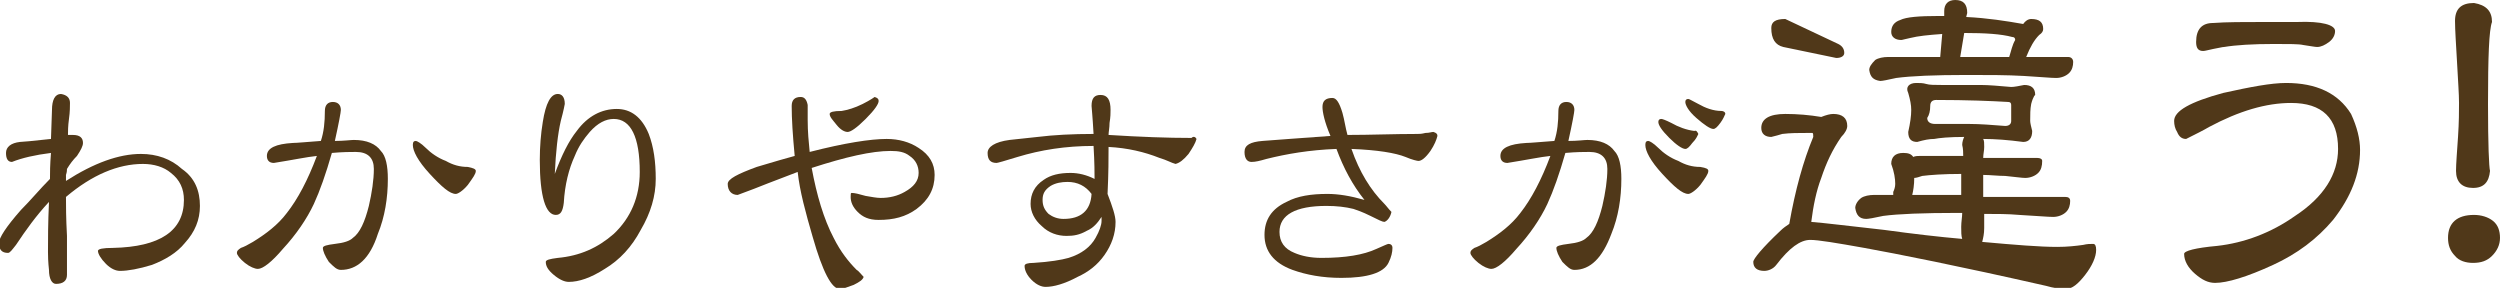 <?xml version="1.0" encoding="utf-8"?>
<!-- Generator: Adobe Illustrator 24.0.3, SVG Export Plug-In . SVG Version: 6.00 Build 0)  -->
<svg version="1.1" id="レイヤー_1" xmlns="http://www.w3.org/2000/svg" xmlns:xlink="http://www.w3.org/1999/xlink" x="0px"
	 y="0px" viewBox="0 0 250.1 28.8" style="enable-background:new 0 0 250.1 28.8;" xml:space="preserve">
<style type="text/css">
	.st0{fill:#503819;}
</style>
<g>
	<g>
		<path class="st0" d="M20,20.6c0,1.4-0.5,2.6-1.5,3.7c-0.8,1-2,1.7-3.3,2.2c-1.3,0.4-2.4,0.6-3.2,0.6c-0.4,0-0.9-0.2-1.4-0.7
			c-0.5-0.5-0.8-1-0.8-1.3c0-0.2,0.5-0.3,1.5-0.3c4.7-0.1,7.1-1.7,7.1-4.8c0-1.1-0.4-2-1.3-2.7c-0.7-0.6-1.7-0.9-2.8-0.9
			c-2.5,0-5.1,1.1-7.7,3.3c0,0.8,0,2.1,0.1,3.9c0,1.7,0,3,0,3.9c0,0.6-0.4,0.9-1.1,0.9c-0.4,0-0.7-0.5-0.7-1.4
			c0-0.1-0.1-0.7-0.1-1.8c0-1.2,0-2.9,0.1-5c-1.3,1.4-2.3,2.8-3.3,4.3c-0.4,0.5-0.6,0.8-0.8,0.8c-0.6,0-0.9-0.3-0.9-1
			c0-0.5,0.7-1.6,2.2-3.3c1-1,1.9-2.1,2.9-3.1c0-0.6,0-1.4,0.1-2.6c-1.6,0.2-2.9,0.5-3.9,0.9c-0.4,0-0.6-0.3-0.6-0.9
			c0-0.6,0.5-1,1.4-1.1c0.2,0,1.3-0.1,3.1-0.3L5.2,11c0-1,0.3-1.6,0.9-1.6C6.7,9.5,7,9.8,7,10.3c0,0.3,0,0.9-0.1,1.6
			c-0.1,0.7-0.1,1.3-0.1,1.6c0,0,0.1,0,0.3,0c0.1,0,0.1,0,0.2,0c0.7,0,1,0.3,1,0.8c0,0.3-0.2,0.7-0.6,1.3C7.3,16,7,16.4,6.7,16.9
			c0,0.1,0,0.3-0.1,0.6c0,0.2,0,0.4,0,0.6c2.8-1.8,5.3-2.7,7.5-2.7c1.6,0,3,0.5,4.1,1.5C19.5,17.8,20,19.1,20,20.6z"/>
		<path class="st0" d="M38.8,17.9c0,1.9-0.3,3.8-1,5.5C37,25.9,35.7,27,34.1,27c-0.4,0-0.7-0.3-1.2-0.8c-0.4-0.6-0.6-1.1-0.6-1.4
			c0-0.2,0.4-0.3,1.2-0.4c0.9-0.1,1.5-0.3,1.8-0.6c0.7-0.5,1.2-1.6,1.6-3.2c0.3-1.3,0.5-2.6,0.5-3.7c0-1.1-0.6-1.7-1.8-1.7
			c-0.5,0-1.3,0-2.4,0.1c-0.6,2.1-1.2,3.8-1.8,5.1c-0.7,1.5-1.8,3.1-3.1,4.5c-1.1,1.3-2,2-2.5,2c-0.3,0-0.8-0.2-1.3-0.6
			c-0.5-0.4-0.8-0.8-0.8-1c0-0.2,0.1-0.3,0.4-0.5c0.3-0.1,0.7-0.3,1.2-0.6c1.3-0.8,2.5-1.7,3.4-2.9c1.1-1.4,2.1-3.3,3-5.7
			c-1,0.1-2.4,0.4-4.3,0.7c-0.5,0-0.7-0.3-0.7-0.7c0-0.8,0.9-1.2,2.6-1.3c0.4,0,1.4-0.1,2.8-0.2c0.3-0.9,0.4-1.9,0.4-3
			c0-0.6,0.3-0.9,0.8-0.9c0.5,0,0.8,0.3,0.8,0.8c0,0.2-0.2,1.3-0.6,3.1c0.9,0,1.6-0.1,1.9-0.1c1.3,0,2.2,0.4,2.7,1.1
			C38.6,15.6,38.8,16.6,38.8,17.9z M47.6,17.1c0,0.3-0.3,0.7-0.8,1.4c-0.5,0.6-1,0.9-1.2,0.9c-0.6,0-1.4-0.7-2.6-2s-1.7-2.3-1.7-2.9
			c0-0.3,0.1-0.4,0.3-0.4c0.1,0,0.5,0.2,1,0.7c0.5,0.5,1.2,1,2,1.3c0.7,0.4,1.4,0.6,2.2,0.6C47.3,16.8,47.6,16.9,47.6,17.1z"/>
		<path class="st0" d="M65.6,17.9c0,1.7-0.5,3.4-1.5,5.1c-0.9,1.7-2.1,3-3.6,3.9c-1.4,0.9-2.6,1.3-3.6,1.3c-0.4,0-0.9-0.2-1.5-0.7
			c-0.6-0.5-0.8-0.9-0.8-1.3c0-0.2,0.4-0.3,1.2-0.4c2.2-0.2,4-1,5.6-2.4c1.7-1.6,2.6-3.7,2.6-6.2c0-3.5-0.9-5.3-2.6-5.3
			c-0.8,0-1.6,0.4-2.4,1.3c-0.6,0.7-1.1,1.4-1.5,2.4c-0.6,1.3-1,2.9-1.1,4.7c-0.1,0.8-0.3,1.2-0.8,1.2c-1,0-1.6-1.8-1.6-5.5
			c0-1.3,0.1-2.6,0.3-3.8c0.3-1.9,0.8-2.8,1.5-2.8c0.4,0,0.7,0.3,0.7,1c0,0-0.1,0.6-0.4,1.7c-0.3,1.3-0.5,3.1-0.6,5.3
			c0.7-1.9,1.4-3.3,2.2-4.3c1.1-1.5,2.5-2.2,4-2.2c1.4,0,2.5,0.8,3.2,2.5C65.4,14.7,65.6,16.2,65.6,17.9z"/>
		<path class="st0" d="M93.5,17.5c0,1.4-0.6,2.5-1.8,3.4c-1.1,0.8-2.3,1.1-3.8,1.1c-1,0-1.6-0.3-2.1-0.8c-0.5-0.5-0.7-1-0.7-1.5
			c0-0.3,0-0.4,0.1-0.4c0.3,0,0.7,0.1,1.4,0.3c0.6,0.1,1.1,0.2,1.5,0.2c0.9,0,1.7-0.2,2.4-0.6c0.9-0.5,1.4-1.1,1.4-1.9
			c0-0.7-0.3-1.3-0.9-1.7c-0.5-0.4-1.1-0.5-1.9-0.5c-1.9,0-4.5,0.6-7.9,1.7c0.5,2.7,1.2,5.1,2.2,7c0.7,1.4,1.5,2.4,2.3,3.2
			c0.2,0.1,0.4,0.4,0.7,0.7c-0.1,0.3-0.4,0.5-1,0.8c-0.6,0.2-1,0.4-1.4,0.4c-0.8,0-1.7-1.7-2.7-5.2c-0.7-2.4-1.3-4.6-1.5-6.5
			c-1,0.4-2.4,0.9-4.4,1.7l-1.6,0.6c-0.6,0-1-0.4-1-1.1c0-0.5,1-1,2.9-1.7c0.4-0.1,1.6-0.5,3.8-1.1c-0.2-2.1-0.3-3.7-0.3-5
			c0-0.6,0.3-0.9,0.9-0.9c0.4,0,0.6,0.3,0.7,0.8c0,0.3,0,0.8,0,1.5c0,1.2,0.1,2.2,0.2,3.2c3.5-0.9,6.1-1.3,7.7-1.3
			c1.2,0,2.3,0.3,3.2,0.9C93,15.5,93.5,16.4,93.5,17.5z M87.9,10.1c0,0.3-0.4,0.9-1.3,1.8c-0.9,0.9-1.5,1.3-1.8,1.3
			c-0.3,0-0.7-0.2-1.1-0.7c-0.4-0.5-0.7-0.8-0.7-1.1c0-0.2,0.4-0.3,1.2-0.3c0.6-0.1,1.3-0.3,2.1-0.7c0.8-0.4,1.2-0.7,1.2-0.7
			C87.8,9.8,87.9,9.9,87.9,10.1z"/>
		<path class="st0" d="M119.7,13.9c-0.1,0.4-0.4,0.9-0.8,1.5c-0.5,0.6-0.9,0.9-1.3,1c-0.4-0.1-0.9-0.4-1.6-0.6
			c-1.5-0.6-3.2-1-5.1-1.1c0,1.1,0,2.6-0.1,4.7c0.5,1.3,0.8,2.2,0.8,2.8c0,1.2-0.4,2.3-1.1,3.3c-0.7,1-1.6,1.7-2.7,2.2
			c-1.3,0.7-2.4,1-3.2,1c-0.4,0-0.9-0.2-1.4-0.7c-0.5-0.5-0.7-1-0.7-1.4c0-0.2,0.3-0.3,0.9-0.3c1.6-0.1,2.8-0.3,3.5-0.5
			c1.3-0.4,2.2-1.1,2.7-2c0.4-0.7,0.6-1.3,0.6-1.7c0,0,0-0.1,0-0.2c0-0.1,0-0.2,0-0.2c-0.4,0.6-0.8,1.1-1.5,1.4
			c-0.7,0.4-1.3,0.5-2,0.5c-0.9,0-1.8-0.3-2.5-1c-0.7-0.6-1.1-1.4-1.1-2.2c0-1,0.4-1.8,1.3-2.4c0.7-0.5,1.6-0.7,2.7-0.7
			c0.8,0,1.6,0.2,2.4,0.6c0-0.5,0-1.6-0.1-3.3c-2.8,0-5.3,0.4-7.6,1.1c-1.3,0.4-2,0.6-2.1,0.6c-0.6,0-0.9-0.3-0.9-1
			c0-0.6,0.7-1.1,2.2-1.3c0.9-0.1,1.8-0.2,2.8-0.3c1.6-0.2,3.5-0.3,5.6-0.3c-0.1-1.8-0.2-2.7-0.2-2.8c0-0.8,0.3-1.1,0.9-1.1
			c0.7,0,1,0.5,1,1.5c0,0.3,0,0.7-0.1,1.3c0,0.5-0.1,0.9-0.1,1.2c3.2,0.2,5.9,0.3,8.3,0.3C119.4,13.6,119.6,13.7,119.7,13.9z
			 M109.2,19.4c-0.6-0.8-1.4-1.2-2.4-1.2c-0.6,0-1.2,0.1-1.7,0.4c-0.6,0.4-0.8,0.8-0.8,1.4c0,0.6,0.2,1,0.6,1.4
			c0.4,0.3,0.9,0.5,1.5,0.5C108.1,21.9,109.1,21.1,109.2,19.4z"/>
		<path class="st0" d="M143.8,13.6c-0.1,0.4-0.3,0.9-0.7,1.5c-0.5,0.7-0.9,1-1.2,1c-0.1,0-0.6-0.1-1.3-0.4c-1-0.4-2.8-0.7-5.4-0.8
			c0.8,2.3,1.9,4.1,3.3,5.5c0.2,0.2,0.4,0.5,0.7,0.8c-0.1,0.5-0.4,0.9-0.7,1c-0.2,0-0.6-0.2-1.4-0.6c-0.8-0.4-1.4-0.6-1.7-0.7
			c-0.8-0.2-1.7-0.3-2.7-0.3c-3.1,0-4.7,0.9-4.7,2.6c0,1,0.5,1.7,1.5,2.1c0.7,0.3,1.6,0.5,2.7,0.5c2.4,0,4.2-0.3,5.5-0.9
			c0.7-0.3,1.1-0.5,1.2-0.5c0.2,0,0.4,0.1,0.4,0.4c0,0.4-0.1,0.9-0.4,1.5c-0.5,1-2.1,1.5-4.7,1.5c-1.9,0-3.5-0.3-4.9-0.8
			c-1.9-0.7-2.8-1.9-2.8-3.5c0-1.5,0.7-2.6,2.2-3.3c1.1-0.6,2.5-0.8,4.1-0.8c1.1,0,2.3,0.2,3.7,0.6c-1.2-1.5-2.1-3.2-2.8-5.1
			c-2.7,0.1-5,0.5-7,1c-0.7,0.2-1.1,0.3-1.5,0.3c-0.4,0-0.7-0.3-0.7-1c0-0.7,0.6-1,1.8-1.1c1.5-0.1,3.8-0.3,6.8-0.5
			c-0.6-1.4-0.8-2.4-0.8-2.9c0-0.6,0.3-0.9,1-0.9c0.4,0,0.7,0.5,1,1.5c0.2,0.7,0.3,1.5,0.5,2.2c2.3,0,4.6-0.1,7-0.1
			c0.2,0,0.4,0,0.8-0.1c0.4,0,0.6-0.1,0.8-0.1C143.7,13.3,143.8,13.4,143.8,13.6z"/>
		<path class="st0" d="M162.2,17.9c0,1.9-0.3,3.8-1,5.5c-0.9,2.4-2.1,3.6-3.7,3.6c-0.4,0-0.7-0.3-1.2-0.8c-0.4-0.6-0.6-1.1-0.6-1.4
			c0-0.2,0.4-0.3,1.2-0.4c0.9-0.1,1.5-0.3,1.8-0.6c0.7-0.5,1.2-1.6,1.6-3.2c0.3-1.3,0.5-2.6,0.5-3.7c0-1.1-0.6-1.7-1.8-1.7
			c-0.5,0-1.3,0-2.4,0.1c-0.6,2.1-1.2,3.8-1.8,5.1c-0.7,1.5-1.8,3.1-3.1,4.5c-1.1,1.3-2,2-2.5,2c-0.3,0-0.8-0.2-1.3-0.6
			c-0.5-0.4-0.8-0.8-0.8-1c0-0.2,0.1-0.3,0.4-0.5c0.3-0.1,0.7-0.3,1.2-0.6c1.3-0.8,2.5-1.7,3.4-2.9c1.1-1.4,2.1-3.3,3-5.7
			c-1,0.1-2.4,0.4-4.3,0.7c-0.5,0-0.7-0.3-0.7-0.7c0-0.8,0.9-1.2,2.6-1.3c0.4,0,1.4-0.1,2.8-0.2c0.3-0.9,0.4-1.9,0.4-3
			c0-0.6,0.3-0.9,0.8-0.9c0.5,0,0.8,0.3,0.8,0.8c0,0.2-0.2,1.3-0.6,3.1c0.9,0,1.6-0.1,1.9-0.1c1.3,0,2.2,0.4,2.7,1.1
			C162,15.6,162.2,16.6,162.2,17.9z M170.9,17.1c0,0.3-0.3,0.7-0.8,1.4c-0.5,0.6-1,0.9-1.2,0.9c-0.6,0-1.4-0.7-2.6-2
			s-1.7-2.3-1.7-2.9c0-0.3,0.1-0.4,0.3-0.4c0.1,0,0.5,0.2,1,0.7c0.5,0.5,1.2,1,2,1.3c0.7,0.4,1.4,0.6,2.2,0.6
			C170.7,16.8,170.9,16.9,170.9,17.1z M169.9,13.4c-0.1,0.2-0.2,0.5-0.6,0.9c-0.3,0.4-0.5,0.6-0.7,0.6c-0.3,0-0.9-0.4-1.6-1.1
			c-0.8-0.8-1.1-1.3-1.1-1.6c0-0.2,0.1-0.3,0.3-0.3c0.1,0,0.4,0.1,1,0.4c0.7,0.4,1.5,0.7,2.3,0.8C169.7,13,169.8,13.2,169.9,13.4z
			 M172.6,11.4c-0.1,0.2-0.2,0.5-0.5,0.9c-0.3,0.4-0.5,0.6-0.7,0.6c-0.3,0-0.9-0.4-1.7-1.1c-0.8-0.7-1.1-1.3-1.1-1.6
			c0-0.2,0.1-0.3,0.3-0.3c0.1,0,0.4,0.2,1,0.5c0.7,0.4,1.5,0.7,2.3,0.7C172.4,11.1,172.6,11.2,172.6,11.4z"/>
		<path class="st0" d="M191.7,8.3c0.3,0,0.7,0,1,0.1c0.3,0.1,0.9,0.1,1.5,0.1h3.9c0.9,0,1.9,0.1,3.1,0.2c0.3,0,0.8-0.1,1.3-0.2
			c0.7,0,1.1,0.3,1.1,1l-0.1,0.1c-0.1,0.2-0.2,0.4-0.3,0.8c-0.1,0.5-0.1,1.1-0.1,1.7c0,0.2,0.1,0.6,0.2,1c0,0.7-0.3,1.1-0.9,1.1
			c-1.5-0.2-2.8-0.3-4-0.3c0.1,0.2,0.1,0.4,0.1,0.8c0,0.4-0.1,0.7-0.1,1.1h5.4c0.3,0,0.5,0.1,0.5,0.3c0,0.5-0.1,0.9-0.4,1.2
			c-0.3,0.3-0.8,0.5-1.3,0.5c-0.3,0-1-0.1-2-0.2c-0.7,0-1.5-0.1-2.2-0.1c0,0.1,0,0.1,0,0.2l0,2h8.2c0.3,0,0.5,0.1,0.5,0.4
			c0,0.4-0.1,0.8-0.4,1.1c-0.3,0.3-0.8,0.5-1.3,0.5c-0.5,0-1.6-0.1-3.4-0.2c-1.1-0.1-2.3-0.1-3.5-0.1l0,1.4c0,0.6-0.1,1-0.2,1.4
			c3.3,0.3,5.8,0.5,7.5,0.5c1,0,1.9-0.1,2.6-0.2c0.4-0.1,0.7-0.1,1-0.1c0.2,0,0.3,0.2,0.3,0.6c0,0.7-0.4,1.6-1.1,2.5
			c-0.7,0.9-1.3,1.4-1.9,1.4c-0.7,0-1.3-0.1-2-0.3c-8.8-2-14.9-3.2-18.2-3.8c-2.8-0.5-4.6-0.8-5.4-0.8c-1,0-2.1,0.8-3.4,2.5
			c-0.3,0.4-0.8,0.6-1.2,0.6c-0.7,0-1.1-0.3-1.1-0.9c0-0.3,0.9-1.4,2.7-3.1c0.3-0.3,0.6-0.5,0.9-0.7c0.6-3.4,1.4-6.3,2.4-8.7
			c0-0.2,0-0.4-0.1-0.4c-0.1,0-0.3,0-0.4,0c-1,0-1.8,0-2.6,0.1c-0.3,0.1-0.7,0.2-1.1,0.3c-0.6,0-1-0.3-1-0.9c0-0.9,0.8-1.4,2.4-1.4
			c1.2,0,2.4,0.1,3.6,0.3c0.5-0.2,0.9-0.3,1.2-0.3c0.9,0,1.4,0.4,1.4,1.2c0,0.3-0.2,0.7-0.6,1.1c-0.9,1.3-1.5,2.6-2,4.1
			c-0.5,1.3-0.8,2.8-1,4.4c1.3,0.1,3.7,0.4,7.3,0.8c2.9,0.4,5.5,0.7,7.8,0.9c-0.1-0.3-0.1-0.7-0.1-1.2c0-0.5,0.1-1,0.1-1.4
			c-0.1,0-0.3,0-0.4,0c-3.5,0-6,0.1-7.5,0.3c-0.9,0.2-1.5,0.3-1.7,0.3c-0.7,0-1-0.4-1.1-1.1c0-0.3,0.2-0.7,0.6-1
			c0.3-0.2,0.8-0.3,1.3-0.3h1.9c0-0.1,0-0.2,0-0.3c0.1-0.2,0.2-0.5,0.2-0.8c0-0.5-0.1-1.2-0.4-2c0-0.7,0.4-1.1,1.2-1.1
			c0.5,0,0.8,0.1,1,0.4c0.2-0.1,0.5-0.1,0.7-0.1h4.3c0-0.3,0-0.7-0.1-1.1c0-0.3,0.1-0.6,0.2-0.8c-1.5,0-2.5,0.1-3,0.2
			c-0.5,0-1,0.1-1.7,0.3c-0.6,0-0.9-0.3-0.9-1c0.2-0.9,0.3-1.6,0.3-2.2c0-0.5-0.1-1-0.3-1.7C190.6,8.7,191,8.3,191.7,8.3z
			 M178.6,1.9l5.3,2.5c0.4,0.2,0.6,0.5,0.6,0.9c0,0.3-0.3,0.5-0.8,0.5l-5.3-1.1c-0.8-0.2-1.2-0.8-1.2-1.9
			C177.2,2.2,177.6,1.9,178.6,1.9z M193.9,1.6c0.2,0,0.4,0,0.6,0l0-0.5c0-0.7,0.4-1.1,1.1-1.1c0.8,0,1.2,0.4,1.2,1.3l-0.1,0.4
			c2.1,0.1,4,0.4,5.7,0.7c0.2-0.3,0.5-0.5,0.8-0.5c0.8,0,1.2,0.3,1.2,1c0,0.2-0.1,0.4-0.4,0.6c-0.5,0.5-0.9,1.2-1.3,2.2h4.2
			c0.3,0,0.5,0.2,0.5,0.5c0,0.4-0.1,0.8-0.4,1.1c-0.3,0.3-0.8,0.5-1.3,0.5c-0.5,0-1.5-0.1-3.2-0.2c-1.7-0.1-3.6-0.1-5.7-0.1
			c-3.3,0-5.6,0.1-7.1,0.3c-0.9,0.2-1.4,0.3-1.6,0.3c-0.7-0.1-1-0.4-1.1-1.1c0-0.3,0.2-0.6,0.6-1c0.3-0.2,0.8-0.3,1.3-0.3h5.2
			l0.2-2.3c-1.4,0.1-2.4,0.2-3.2,0.4c-0.5,0.1-0.8,0.2-0.9,0.2c-0.6,0-1-0.3-1-0.8c0-0.6,0.3-1,0.9-1.2C190.7,1.7,192,1.6,193.9,1.6
			z M196.2,19.6c0-0.8,0-1.4,0-2c0-0.1,0-0.1,0-0.2c-1.8,0-3.1,0.1-3.9,0.2c-0.3,0.1-0.6,0.2-0.8,0.2v0c0,0.7-0.1,1.3-0.2,1.7H196.2
			z M197,12.4c1.1,0,2.3,0.1,3.6,0.2c0.4,0,0.6-0.2,0.6-0.5v-1.6c0-0.2-0.1-0.3-0.3-0.3c-1.7-0.1-4.1-0.2-7.2-0.2
			c-0.4,0-0.6,0.2-0.6,0.6c0,0.5-0.1,0.9-0.3,1.2c0,0.4,0.3,0.6,0.8,0.6C194.5,12.4,195.7,12.4,197,12.4z M196.5,3.3l-0.4,2.4h4.9
			c0.2-0.6,0.3-1.2,0.6-1.7c0-0.2-0.1-0.3-0.3-0.3C200.2,3.4,198.6,3.3,196.5,3.3z"/>
		<path class="st0" d="M236.1,15c0,2.4-0.9,4.7-2.7,7c-1.6,1.9-3.6,3.4-6,4.5c-2.6,1.2-4.6,1.8-5.8,1.8c-0.7,0-1.3-0.3-2-0.9
			c-0.7-0.6-1.1-1.3-1.1-2c0-0.3,1.1-0.6,3.3-0.8c2.7-0.3,5.4-1.3,7.8-3c2.9-1.9,4.3-4.2,4.3-6.7c0-3.1-1.6-4.6-4.7-4.6
			c-2.5,0-5.2,0.8-8.2,2.4c-0.5,0.3-1.3,0.7-2.3,1.2c-0.4,0-0.7-0.2-0.9-0.7c-0.2-0.3-0.3-0.7-0.3-1.1c0-1,1.6-1.9,4.9-2.8
			c2.7-0.6,4.8-1,6.3-1c3,0,5.2,1,6.5,3.1C235.8,12.7,236.1,13.9,236.1,15z M233.6,3.1c0,0.4-0.2,0.8-0.6,1.1
			c-0.4,0.3-0.8,0.5-1.2,0.5c-0.2,0-0.7-0.1-1.4-0.2c-0.4-0.1-1.4-0.1-2.9-0.1c-2.1,0-3.8,0.1-5,0.3c-0.2,0-0.5,0.1-1.1,0.2
			c-0.5,0.1-0.8,0.2-1,0.2c-0.5,0-0.7-0.3-0.7-0.9c0-1.3,0.6-1.9,1.7-1.9c1.3-0.1,3.1-0.1,5.2-0.1h3.2
			C232.3,2.1,233.6,2.5,233.6,3.1z"/>
		<path class="st0" d="M250.1,23.8c0,0.7-0.3,1.3-0.8,1.8c-0.5,0.5-1.1,0.7-1.9,0.7c-0.7,0-1.4-0.2-1.8-0.7
			c-0.5-0.5-0.7-1.1-0.7-1.8c0-1.5,0.9-2.3,2.6-2.3c0.7,0,1.4,0.2,1.9,0.6C249.9,22.5,250.1,23.1,250.1,23.8z M249.3,2.2
			c-0.3,0.8-0.4,3.5-0.4,8.2c0,4.1,0.1,6.3,0.2,6.7c-0.1,1.1-0.6,1.7-1.7,1.7c-1.1,0-1.7-0.6-1.7-1.7c0-0.7,0.1-1.9,0.2-3.4
			c0.1-1.5,0.1-2.6,0.1-3.4c0-0.9-0.1-2.2-0.2-4.1c-0.1-1.8-0.2-3.2-0.2-4.1c0-1.2,0.6-1.8,1.9-1.8C248.7,0.5,249.3,1.1,249.3,2.2z"
			/>
	</g>
</g>
</svg>
